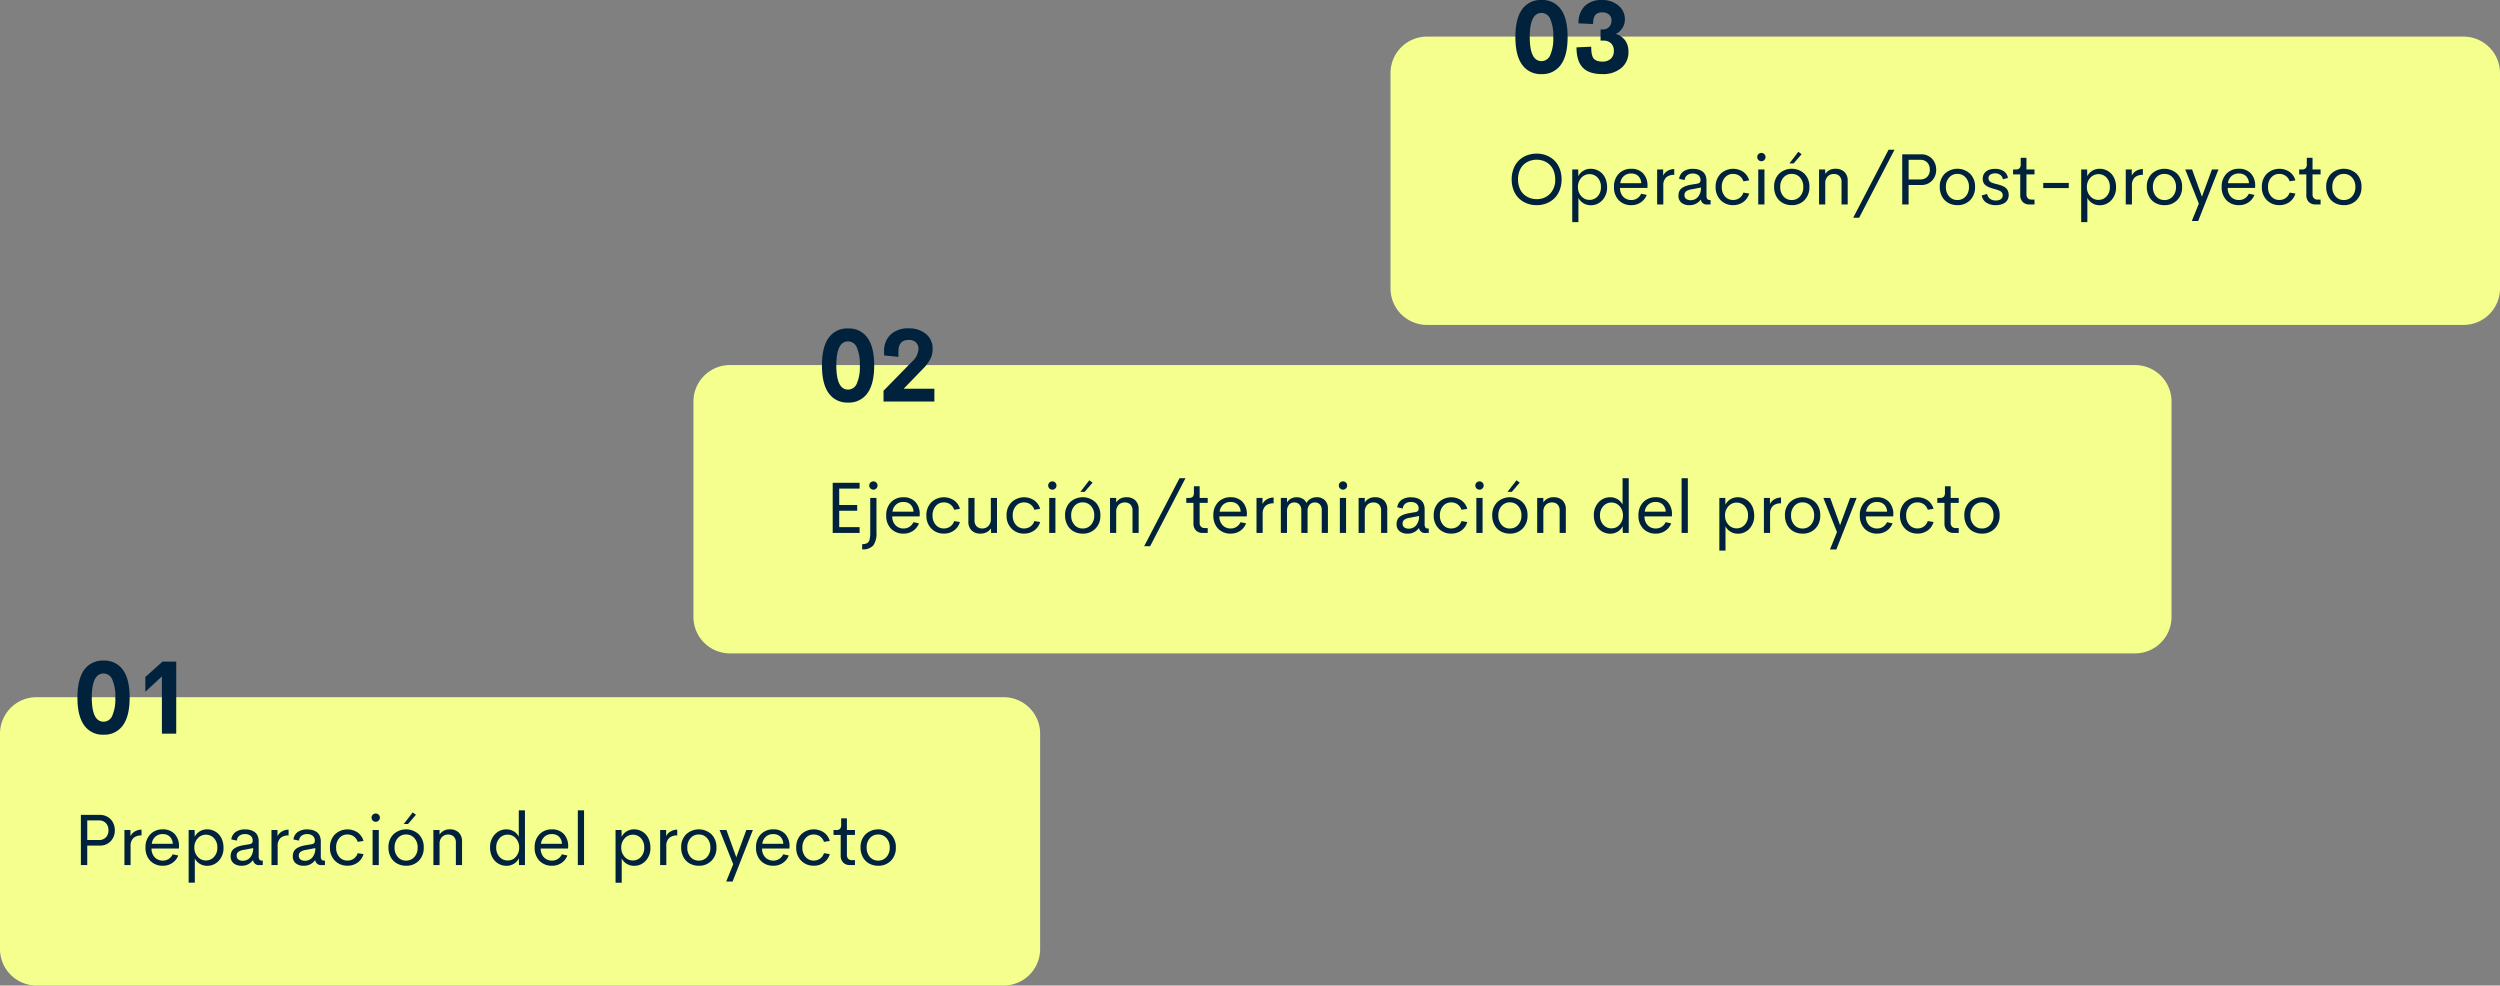 <svg xmlns="http://www.w3.org/2000/svg" width="685" height="270.029" viewBox="0 0 685 270.029">
  <rect x="0" y="0" width="685" height="270.029" fill="#808080" stroke="none"/>
  <g id="Grupo_18130" data-name="Grupo 18130" transform="translate(1636 2596.029)">
    <path id="Trazado_29168" data-name="Trazado 29168" d="M10,0H275a10,10,0,0,1,10,10V69a10,10,0,0,1-10,10H10A10,10,0,0,1,0,69V10A10,10,0,0,1,10,0Z" transform="translate(-1636 -2405)" fill="#f4ff8d"/>
    <path id="Trazado_29169" data-name="Trazado 29169" d="M10,0H395a10,10,0,0,1,10,10V69a10,10,0,0,1-10,10H10A10,10,0,0,1,0,69V10A10,10,0,0,1,10,0Z" transform="translate(-1446 -2496)" fill="#f4ff8d"/>
    <path id="Trazado_29170" data-name="Trazado 29170" d="M10,0H294a10,10,0,0,1,10,10V69a10,10,0,0,1-10,10H10A10,10,0,0,1,0,69V10A10,10,0,0,1,10,0Z" transform="translate(-1255 -2586)" fill="#f4ff8d"/>
    <path id="Trazado_29171" data-name="Trazado 29171" d="M8.381,27.273a6.162,6.162,0,0,1-5.312-2.557q-1.853-2.557-1.853-7.6t1.846-7.6A6.169,6.169,0,0,1,8.381,6.971a6.155,6.155,0,0,1,5.3,2.543q1.846,2.543,1.846,7.6t-1.853,7.6A6.148,6.148,0,0,1,8.381,27.273Zm0-3.555a2.6,2.6,0,0,0,2.372-1.62,11.28,11.28,0,0,0,.841-4.983,11.2,11.2,0,0,0-.848-4.983,2.6,2.6,0,0,0-2.365-1.62q-3.227,0-3.227,6.6T8.381,23.719ZM24.541,7.244h3.746V27H24.363V11.291l-4.539,4.225V11.469Z" transform="translate(-1616 -2422)" fill="#00223d"/>
    <path id="Trazado_29172" data-name="Trazado 29172" d="M8.381,27.273a6.162,6.162,0,0,1-5.312-2.557q-1.853-2.557-1.853-7.6t1.846-7.6A6.169,6.169,0,0,1,8.381,6.971a6.155,6.155,0,0,1,5.3,2.543q1.846,2.543,1.846,7.6t-1.853,7.6A6.148,6.148,0,0,1,8.381,27.273Zm0-3.555a2.6,2.6,0,0,0,2.372-1.62,11.28,11.28,0,0,0,.841-4.983,11.2,11.2,0,0,0-.848-4.983,2.6,2.6,0,0,0-2.365-1.62q-3.227,0-3.227,6.6T8.381,23.719ZM23.6,23.486H32.02V27H18.088V24.033l7.861-8.025a4.947,4.947,0,0,0,1.709-3.4,2.408,2.408,0,0,0-.7-1.832,2.772,2.772,0,0,0-1.989-.67q-2.8,0-2.8,3.186V14.75l-3.924-.4v-.984a6.161,6.161,0,0,1,1.8-4.751,6.912,6.912,0,0,1,4.895-1.675A7.24,7.24,0,0,1,29.7,8.461a5.115,5.115,0,0,1,1.839,4.17,5.913,5.913,0,0,1-.622,2.707,11.315,11.315,0,0,1-1.976,2.639Z" transform="translate(-1412 -2513)" fill="#00223d"/>
    <path id="Trazado_29173" data-name="Trazado 29173" d="M8.381,27.273a6.162,6.162,0,0,1-5.312-2.557q-1.853-2.557-1.853-7.6t1.846-7.6A6.169,6.169,0,0,1,8.381,6.971a6.155,6.155,0,0,1,5.3,2.543q1.846,2.543,1.846,7.6t-1.853,7.6A6.148,6.148,0,0,1,8.381,27.273Zm0-3.555a2.6,2.6,0,0,0,2.372-1.62,11.28,11.28,0,0,0,.841-4.983,11.2,11.2,0,0,0-.848-4.983,2.6,2.6,0,0,0-2.365-1.62q-3.227,0-3.227,6.6T8.381,23.719Zm16.666,3.555q-3.691,0-5.387-1.8t-1.7-5.523L22,19.768a14.282,14.282,0,0,0,.062,1.449,5.009,5.009,0,0,0,.246,1.121,2.006,2.006,0,0,0,.52.841,2.361,2.361,0,0,0,.889.485,4.391,4.391,0,0,0,1.333.178,3.2,3.2,0,0,0,2.331-.793,2.772,2.772,0,0,0,.813-2.078,2.794,2.794,0,0,0-.779-2.14A2.933,2.933,0,0,0,25.32,18.1h-.766V15.037h.711a2.138,2.138,0,0,0,1.634-.7,2.486,2.486,0,0,0,.649-1.764,1.987,1.987,0,0,0-.711-1.641,2.89,2.89,0,0,0-1.873-.574,2.807,2.807,0,0,0-1.066.185,1.989,1.989,0,0,0-.718.472,2.086,2.086,0,0,0-.424.725,3.808,3.808,0,0,0-.205.861,8.6,8.6,0,0,0-.048.957l-3.979-.191a6.324,6.324,0,0,1,1.7-4.751,6.464,6.464,0,0,1,4.7-1.647,6.723,6.723,0,0,1,4.512,1.511,4.731,4.731,0,0,1,1.777,3.753,4.271,4.271,0,0,1-.759,2.543,4.344,4.344,0,0,1-1.729,1.5,4.869,4.869,0,0,1,1.258.561,5.156,5.156,0,0,1,1.1.943,4.21,4.21,0,0,1,.813,1.436,5.776,5.776,0,0,1,.3,1.914A5.583,5.583,0,0,1,30.242,25.6,7.712,7.712,0,0,1,25.047,27.273Z" transform="translate(-1222 -2603)" fill="#00223d"/>
    <path id="Trazado_29174" data-name="Trazado 29174" d="M7.363,5.25a4.071,4.071,0,0,1,2.153.571A3.859,3.859,0,0,1,10.962,7.35a4.485,4.485,0,0,1,.5,2.119,4.172,4.172,0,0,1-1.138,2.993,3.9,3.9,0,0,1-2.964,1.2H3.906V19H2.158V5.25Zm-.254,6.885A2.5,2.5,0,0,0,9.023,11.4a2.728,2.728,0,0,0,.693-1.948,2.736,2.736,0,0,0-.693-1.938,2.483,2.483,0,0,0-1.914-.747h-3.2v5.371Zm8.633-1.045A2.9,2.9,0,0,1,16.934,9.8a3.588,3.588,0,0,1,1.846-.508v1.592a3.163,3.163,0,0,0-2.231.713,2.978,2.978,0,0,0-.767,2.275V19H14.092V9.4h1.65Zm13.3,2.92-.02.459h-7.5a3.392,3.392,0,0,0,.918,2.456,3.014,3.014,0,0,0,2.188.854,2.878,2.878,0,0,0,1.592-.459,2.978,2.978,0,0,0,1.094-1.27l1.523.322A4.33,4.33,0,0,1,27.2,18.434a4.476,4.476,0,0,1-2.549.752,4.638,4.638,0,0,1-3.457-1.338A4.977,4.977,0,0,1,19.873,14.2,4.953,4.953,0,0,1,21.2,10.553a4.58,4.58,0,0,1,3.4-1.338,4.334,4.334,0,0,1,3.228,1.23A4.862,4.862,0,0,1,29.043,14.01Zm-4.443-3.5a2.994,2.994,0,0,0-2,.679,3.11,3.11,0,0,0-1.011,1.978h5.752a2.852,2.852,0,0,0-.84-1.978A2.712,2.712,0,0,0,24.6,10.514Zm12.158-1.3a4.366,4.366,0,0,1,1.738.352,4.276,4.276,0,0,1,1.426.986,4.61,4.61,0,0,1,.962,1.582,5.834,5.834,0,0,1,.356,2.07,5.076,5.076,0,0,1-1.294,3.623,4.2,4.2,0,0,1-3.188,1.377,3.8,3.8,0,0,1-2.007-.547,3.584,3.584,0,0,1-1.372-1.475v6.65H31.689V9.4H33.32l.039,1.865a3.514,3.514,0,0,1,1.367-1.5A3.835,3.835,0,0,1,36.758,9.215Zm-.332,8.525a2.915,2.915,0,0,0,2.222-.972,3.614,3.614,0,0,0,.9-2.563,3.6,3.6,0,0,0-.9-2.559,3.029,3.029,0,0,0-4.478.044,3.6,3.6,0,0,0-.918,2.515,3.614,3.614,0,0,0,.918,2.524A2.929,2.929,0,0,0,36.426,17.74Zm9.7,1.445a3.267,3.267,0,0,1-2.1-.659,2.367,2.367,0,0,1-.825-1.968,2.8,2.8,0,0,1,.264-1.255,2.212,2.212,0,0,1,.781-.874,4.686,4.686,0,0,1,1.128-.542,10.427,10.427,0,0,1,1.46-.347l1.553-.254q.85-.156.85-.889a1.678,1.678,0,0,0-.6-1.431,2.447,2.447,0,0,0-1.519-.454,2.493,2.493,0,0,0-1.5.439,1.839,1.839,0,0,0-.713,1.348l-1.523-.322a2.932,2.932,0,0,1,1.2-2.056,4.488,4.488,0,0,1,2.617-.688,5.308,5.308,0,0,1,1.392.171,3.782,3.782,0,0,1,1.162.537,2.409,2.409,0,0,1,.83,1.035,3.852,3.852,0,0,1,.3,1.577V16.52a1.622,1.622,0,0,0,.22,1,.949.949,0,0,0,.757.259H52V19h-.84a1.6,1.6,0,0,1-1.816-1.3h-.078A3.668,3.668,0,0,1,46.123,19.186Zm.391-1.367a2.561,2.561,0,0,0,2.061-.928,3.819,3.819,0,0,0,.781-2.539l-2.539.488a3.418,3.418,0,0,0-1.489.532,1.238,1.238,0,0,0-.483,1.05,1.224,1.224,0,0,0,.464,1.055A1.983,1.983,0,0,0,46.514,17.818Zm9.521-6.729A2.9,2.9,0,0,1,57.227,9.8a3.588,3.588,0,0,1,1.846-.508v1.592a3.163,3.163,0,0,0-2.231.713,2.978,2.978,0,0,0-.767,2.275V19H54.385V9.4h1.65Zm7.119,8.1a3.267,3.267,0,0,1-2.1-.659,2.367,2.367,0,0,1-.825-1.968,2.8,2.8,0,0,1,.264-1.255,2.212,2.212,0,0,1,.781-.874,4.686,4.686,0,0,1,1.128-.542,10.427,10.427,0,0,1,1.46-.347l1.553-.254q.85-.156.85-.889a1.678,1.678,0,0,0-.6-1.431,2.447,2.447,0,0,0-1.519-.454,2.493,2.493,0,0,0-1.5.439,1.839,1.839,0,0,0-.713,1.348L60.4,11.979a2.932,2.932,0,0,1,1.2-2.056,4.488,4.488,0,0,1,2.617-.688,5.308,5.308,0,0,1,1.392.171,3.782,3.782,0,0,1,1.162.537,2.409,2.409,0,0,1,.83,1.035,3.852,3.852,0,0,1,.3,1.577V16.52a1.622,1.622,0,0,0,.22,1,.949.949,0,0,0,.757.259h.156V19h-.84a1.6,1.6,0,0,1-1.816-1.3H66.3A3.668,3.668,0,0,1,63.154,19.186Zm.391-1.367a2.561,2.561,0,0,0,2.061-.928,3.819,3.819,0,0,0,.781-2.539l-2.539.488a3.418,3.418,0,0,0-1.489.532,1.238,1.238,0,0,0-.483,1.05,1.224,1.224,0,0,0,.464,1.055A1.983,1.983,0,0,0,63.545,17.818Zm11.66,1.357A4.624,4.624,0,0,1,71.768,17.8a4.912,4.912,0,0,1-1.357-3.6,4.922,4.922,0,0,1,1.353-3.6,5,5,0,0,1,6.221-.537A4.238,4.238,0,0,1,79.6,12.389l-1.582.254a2.922,2.922,0,0,0-1.084-1.494,2.952,2.952,0,0,0-1.738-.527,2.838,2.838,0,0,0-2.222.986A3.757,3.757,0,0,0,72.1,14.2a3.739,3.739,0,0,0,.874,2.583,2.844,2.844,0,0,0,2.222.981,2.952,2.952,0,0,0,1.738-.527,2.922,2.922,0,0,0,1.084-1.494L79.6,16a4.243,4.243,0,0,1-1.626,2.329A4.65,4.65,0,0,1,75.205,19.176ZM82.949,7.145A1.15,1.15,0,0,1,81.807,6a1.083,1.083,0,0,1,.337-.8,1.107,1.107,0,0,1,.806-.332,1.1,1.1,0,0,1,.8.332,1.083,1.083,0,0,1,.337.8,1.1,1.1,0,0,1-.337.806A1.088,1.088,0,0,1,82.949,7.145ZM82.09,19V9.4h1.7V19ZM90.625,7.75l2.451-3.184.9.654L91.787,7.75Zm.645,11.436a5.06,5.06,0,0,1-2.461-.6,4.338,4.338,0,0,1-1.733-1.743,5.354,5.354,0,0,1-.64-2.651A4.89,4.89,0,0,1,87.8,10.577a5.111,5.111,0,0,1,6.948,0A4.9,4.9,0,0,1,96.1,14.2a4.9,4.9,0,0,1-1.362,3.628A4.7,4.7,0,0,1,91.27,19.186Zm-.01-1.406a2.948,2.948,0,0,0,2.271-.986,3.7,3.7,0,0,0,.9-2.6,3.682,3.682,0,0,0-.9-2.588,2.948,2.948,0,0,0-2.271-.986,2.908,2.908,0,0,0-2.251.986,3.706,3.706,0,0,0-.894,2.588,3.72,3.72,0,0,0,.894,2.6A2.908,2.908,0,0,0,91.26,17.779Zm12.021-8.564a3.339,3.339,0,0,1,2.417.869,3.242,3.242,0,0,1,.9,2.451V19h-1.689V12.916a2.27,2.27,0,0,0-.586-1.719,2.1,2.1,0,0,0-1.5-.557,2.322,2.322,0,0,0-1.709.659,2.675,2.675,0,0,0-.674,1.958V19H98.75V9.4h1.689v1.23A3.206,3.206,0,0,1,103.281,9.215ZM122.148,4h1.689V19h-1.631l-.039-1.865a3.532,3.532,0,0,1-1.367,1.514,3.81,3.81,0,0,1-2.031.557,4.363,4.363,0,0,1-3.169-1.353,4.623,4.623,0,0,1-.967-1.587,5.8,5.8,0,0,1-.356-2.061,5.048,5.048,0,0,1,1.3-3.6,4.209,4.209,0,0,1,3.188-1.387,3.826,3.826,0,0,1,2.007.542,3.552,3.552,0,0,1,1.372,1.47Zm-3.027,13.74a2.875,2.875,0,0,0,2.231-1.011,3.648,3.648,0,0,0,.9-2.524,3.641,3.641,0,0,0-.908-2.52,2.873,2.873,0,0,0-2.227-1.016,2.938,2.938,0,0,0-2.246.981,3.611,3.611,0,0,0-.908,2.554,3.611,3.611,0,0,0,.908,2.554A2.938,2.938,0,0,0,119.121,17.74Zm16.553-3.73-.02.459h-7.5a3.392,3.392,0,0,0,.918,2.456,3.014,3.014,0,0,0,2.188.854,2.878,2.878,0,0,0,1.592-.459,2.978,2.978,0,0,0,1.094-1.27l1.523.322a4.33,4.33,0,0,1-1.641,2.061,4.476,4.476,0,0,1-2.549.752,4.638,4.638,0,0,1-3.457-1.338A4.977,4.977,0,0,1,126.5,14.2a4.953,4.953,0,0,1,1.323-3.643,4.58,4.58,0,0,1,3.4-1.338,4.334,4.334,0,0,1,3.228,1.23A4.862,4.862,0,0,1,135.674,14.01Zm-4.443-3.5a2.994,2.994,0,0,0-2,.679,3.11,3.11,0,0,0-1.011,1.978h5.752a2.852,2.852,0,0,0-.84-1.978A2.712,2.712,0,0,0,131.23,10.514ZM138.32,19V4h1.709V19Zm15.41-9.785a4.366,4.366,0,0,1,1.738.352,4.276,4.276,0,0,1,1.426.986,4.61,4.61,0,0,1,.962,1.582,5.834,5.834,0,0,1,.356,2.07,5.076,5.076,0,0,1-1.294,3.623,4.2,4.2,0,0,1-3.188,1.377,3.8,3.8,0,0,1-2.007-.547,3.584,3.584,0,0,1-1.372-1.475v6.65h-1.689V9.4h1.631l.039,1.865a3.514,3.514,0,0,1,1.367-1.5A3.835,3.835,0,0,1,153.73,9.215ZM153.4,17.74a2.915,2.915,0,0,0,2.222-.972,3.614,3.614,0,0,0,.9-2.563,3.6,3.6,0,0,0-.9-2.559,3.029,3.029,0,0,0-4.478.044,3.6,3.6,0,0,0-.918,2.515,3.614,3.614,0,0,0,.918,2.524A2.929,2.929,0,0,0,153.4,17.74Zm9.131-6.65A2.9,2.9,0,0,1,163.721,9.8a3.588,3.588,0,0,1,1.846-.508v1.592a3.163,3.163,0,0,0-2.231.713,2.978,2.978,0,0,0-.767,2.275V19h-1.689V9.4h1.65Zm8.945,8.1a5.06,5.06,0,0,1-2.461-.6,4.338,4.338,0,0,1-1.733-1.743,5.354,5.354,0,0,1-.64-2.651A4.89,4.89,0,0,1,168,10.577a5.111,5.111,0,0,1,6.948,0,4.9,4.9,0,0,1,1.357,3.618,4.9,4.9,0,0,1-1.362,3.628A4.7,4.7,0,0,1,171.475,19.186Zm-.01-1.406a2.948,2.948,0,0,0,2.271-.986,3.7,3.7,0,0,0,.9-2.6,3.682,3.682,0,0,0-.9-2.588,2.948,2.948,0,0,0-2.271-.986,2.908,2.908,0,0,0-2.251.986,3.706,3.706,0,0,0-.894,2.588,3.72,3.72,0,0,0,.894,2.6A2.908,2.908,0,0,0,171.465,17.779ZM184.492,9.4h1.787l-5.557,14.121h-1.748l1.924-4.756L177.168,9.4h1.875l2.705,7.471Zm11.836,4.609-.02.459h-7.5a3.392,3.392,0,0,0,.918,2.456,3.014,3.014,0,0,0,2.188.854,2.878,2.878,0,0,0,1.592-.459,2.978,2.978,0,0,0,1.094-1.27l1.523.322a4.33,4.33,0,0,1-1.641,2.061,4.476,4.476,0,0,1-2.549.752,4.638,4.638,0,0,1-3.457-1.338,4.977,4.977,0,0,1-1.318-3.652,4.953,4.953,0,0,1,1.323-3.643,4.58,4.58,0,0,1,3.4-1.338,4.334,4.334,0,0,1,3.228,1.23A4.862,4.862,0,0,1,196.328,14.01Zm-4.443-3.5a2.994,2.994,0,0,0-2,.679,3.11,3.11,0,0,0-1.011,1.978h5.752a2.852,2.852,0,0,0-.84-1.978A2.712,2.712,0,0,0,191.885,10.514Zm11.074,8.662a4.624,4.624,0,0,1-3.437-1.377,4.912,4.912,0,0,1-1.357-3.6,4.922,4.922,0,0,1,1.353-3.6,5,5,0,0,1,6.221-.537,4.238,4.238,0,0,1,1.616,2.334l-1.582.254a2.922,2.922,0,0,0-1.084-1.494,2.952,2.952,0,0,0-1.738-.527,2.838,2.838,0,0,0-2.222.986,3.757,3.757,0,0,0-.874,2.588,3.739,3.739,0,0,0,.874,2.583,2.844,2.844,0,0,0,2.222.981,2.952,2.952,0,0,0,1.738-.527,2.922,2.922,0,0,0,1.084-1.494l1.582.264a4.243,4.243,0,0,1-1.626,2.329A4.65,4.65,0,0,1,202.959,19.176ZM212.91,19a2.523,2.523,0,0,1-1.875-.688,2.6,2.6,0,0,1-.684-1.919V10.748h-1.963V9.4h.723a1.387,1.387,0,0,0,1.06-.337,1.658,1.658,0,0,0,.308-1.128V6.2h1.572V9.4h2.207v1.348h-2.207v5.469a1.455,1.455,0,0,0,.366,1.06,1.282,1.282,0,0,0,.962.376h.879V19Zm7.715.186a5.06,5.06,0,0,1-2.461-.6,4.338,4.338,0,0,1-1.733-1.743,5.354,5.354,0,0,1-.64-2.651,4.89,4.89,0,0,1,1.362-3.618,5.111,5.111,0,0,1,6.948,0,4.9,4.9,0,0,1,1.357,3.618,4.9,4.9,0,0,1-1.362,3.628A4.7,4.7,0,0,1,220.625,19.186Zm-.01-1.406a2.948,2.948,0,0,0,2.271-.986,3.7,3.7,0,0,0,.9-2.6,3.682,3.682,0,0,0-.9-2.588,2.948,2.948,0,0,0-2.271-.986,2.908,2.908,0,0,0-2.251.986,3.706,3.706,0,0,0-.894,2.588,3.72,3.72,0,0,0,.894,2.6A2.908,2.908,0,0,0,220.615,17.779Z" transform="translate(-1616 -2378)" fill="#00223d"/>
    <path id="Trazado_29175" data-name="Trazado 29175" d="M9.531,6.842H3.945v4.5H8.867v1.572H3.945v4.492H9.531V19H2.158V5.25H9.531Zm3.779.3A1.15,1.15,0,0,1,12.168,6a1.083,1.083,0,0,1,.337-.8,1.107,1.107,0,0,1,.806-.332,1.1,1.1,0,0,1,.8.332,1.083,1.083,0,0,1,.337.8,1.1,1.1,0,0,1-.337.806A1.088,1.088,0,0,1,13.311,7.145ZM10.234,23.492V22.057a2.747,2.747,0,0,0,1.377-.273,1.5,1.5,0,0,0,.645-.937,7.9,7.9,0,0,0,.186-1.982V9.4H14.15v9.463a5.583,5.583,0,0,1-.889,3.584A3.792,3.792,0,0,1,10.234,23.492ZM26,14.01l-.02.459h-7.5a3.392,3.392,0,0,0,.918,2.456,3.014,3.014,0,0,0,2.188.854,2.878,2.878,0,0,0,1.592-.459,2.978,2.978,0,0,0,1.094-1.27l1.523.322a4.33,4.33,0,0,1-1.641,2.061,4.476,4.476,0,0,1-2.549.752,4.638,4.638,0,0,1-3.457-1.338A4.977,4.977,0,0,1,16.826,14.2a4.953,4.953,0,0,1,1.323-3.643,4.58,4.58,0,0,1,3.4-1.338,4.334,4.334,0,0,1,3.228,1.23A4.862,4.862,0,0,1,26,14.01Zm-4.443-3.5a2.994,2.994,0,0,0-2,.679,3.11,3.11,0,0,0-1.011,1.978H24.3a2.852,2.852,0,0,0-.84-1.978A2.712,2.712,0,0,0,21.553,10.514Zm11.074,8.662A4.624,4.624,0,0,1,29.189,17.8a4.912,4.912,0,0,1-1.357-3.6,4.922,4.922,0,0,1,1.353-3.6,5,5,0,0,1,6.221-.537,4.238,4.238,0,0,1,1.616,2.334l-1.582.254a2.922,2.922,0,0,0-1.084-1.494,2.952,2.952,0,0,0-1.738-.527,2.838,2.838,0,0,0-2.222.986,3.757,3.757,0,0,0-.874,2.588,3.739,3.739,0,0,0,.874,2.583,2.844,2.844,0,0,0,2.222.981,2.952,2.952,0,0,0,1.738-.527,2.922,2.922,0,0,0,1.084-1.494L37.021,16A4.243,4.243,0,0,1,35.4,18.331,4.65,4.65,0,0,1,32.627,19.176ZM45.488,9.4h1.689V19H45.557l-.039-1.27a3,3,0,0,1-1.191,1.079,3.665,3.665,0,0,1-1.68.376,3.339,3.339,0,0,1-2.417-.869,3.242,3.242,0,0,1-.9-2.451V9.4h1.689v6.084a2.278,2.278,0,0,0,.591,1.719,2.091,2.091,0,0,0,1.509.566,2.3,2.3,0,0,0,1.7-.664,2.7,2.7,0,0,0,.669-1.963ZM54.6,19.176A4.624,4.624,0,0,1,51.162,17.8,4.912,4.912,0,0,1,49.8,14.2a4.922,4.922,0,0,1,1.353-3.6,5,5,0,0,1,6.221-.537,4.238,4.238,0,0,1,1.616,2.334l-1.582.254a2.922,2.922,0,0,0-1.084-1.494,2.952,2.952,0,0,0-1.738-.527,2.838,2.838,0,0,0-2.222.986,3.757,3.757,0,0,0-.874,2.588,3.739,3.739,0,0,0,.874,2.583,2.844,2.844,0,0,0,2.222.981,2.952,2.952,0,0,0,1.738-.527,2.922,2.922,0,0,0,1.084-1.494L58.994,16a4.243,4.243,0,0,1-1.626,2.329A4.65,4.65,0,0,1,54.6,19.176ZM62.344,7.145A1.15,1.15,0,0,1,61.2,6a1.083,1.083,0,0,1,.337-.8,1.107,1.107,0,0,1,.806-.332,1.1,1.1,0,0,1,.8.332,1.083,1.083,0,0,1,.337.8,1.1,1.1,0,0,1-.337.806A1.088,1.088,0,0,1,62.344,7.145ZM61.484,19V9.4h1.7V19ZM70.02,7.75l2.451-3.184.9.654L71.182,7.75Zm.645,11.436a5.06,5.06,0,0,1-2.461-.6,4.338,4.338,0,0,1-1.733-1.743,5.354,5.354,0,0,1-.64-2.651,4.89,4.89,0,0,1,1.362-3.618,5.111,5.111,0,0,1,6.948,0A4.9,4.9,0,0,1,75.5,14.2a4.9,4.9,0,0,1-1.362,3.628A4.7,4.7,0,0,1,70.664,19.186Zm-.01-1.406a2.948,2.948,0,0,0,2.271-.986,3.7,3.7,0,0,0,.9-2.6,3.682,3.682,0,0,0-.9-2.588,2.948,2.948,0,0,0-2.271-.986,2.908,2.908,0,0,0-2.251.986A3.706,3.706,0,0,0,67.51,14.2a3.72,3.72,0,0,0,.894,2.6A2.908,2.908,0,0,0,70.654,17.779ZM82.676,9.215a3.339,3.339,0,0,1,2.417.869,3.242,3.242,0,0,1,.9,2.451V19H84.307V12.916a2.27,2.27,0,0,0-.586-1.719,2.1,2.1,0,0,0-1.5-.557,2.322,2.322,0,0,0-1.709.659,2.675,2.675,0,0,0-.674,1.958V19H78.145V9.4h1.689v1.23A3.206,3.206,0,0,1,82.676,9.215ZM87.5,22.633,97.188,4h1.631L89.131,22.633ZM103.564,19a2.523,2.523,0,0,1-1.875-.688,2.6,2.6,0,0,1-.684-1.919V10.748H99.043V9.4h.723a1.387,1.387,0,0,0,1.06-.337,1.658,1.658,0,0,0,.308-1.128V6.2h1.572V9.4h2.207v1.348h-2.207v5.469a1.455,1.455,0,0,0,.366,1.06,1.282,1.282,0,0,0,.962.376h.879V19Zm12.07-4.99-.02.459h-7.5a3.392,3.392,0,0,0,.918,2.456,3.014,3.014,0,0,0,2.188.854,2.878,2.878,0,0,0,1.592-.459,2.978,2.978,0,0,0,1.094-1.27l1.523.322a4.33,4.33,0,0,1-1.641,2.061,4.476,4.476,0,0,1-2.549.752,4.638,4.638,0,0,1-3.457-1.338,4.977,4.977,0,0,1-1.318-3.652,4.953,4.953,0,0,1,1.323-3.643,4.58,4.58,0,0,1,3.4-1.338,4.334,4.334,0,0,1,3.228,1.23A4.862,4.862,0,0,1,115.635,14.01Zm-4.443-3.5a2.994,2.994,0,0,0-2,.679,3.11,3.11,0,0,0-1.011,1.978h5.752a2.852,2.852,0,0,0-.84-1.978A2.712,2.712,0,0,0,111.191,10.514Zm8.74.576A2.9,2.9,0,0,1,121.123,9.8a3.588,3.588,0,0,1,1.846-.508v1.592a3.163,3.163,0,0,0-2.231.713,2.978,2.978,0,0,0-.767,2.275V19h-1.689V9.4h1.65Zm14.834-1.875A3.094,3.094,0,0,1,137,10.03a3.025,3.025,0,0,1,.85,2.29V19h-1.689V12.76a2.169,2.169,0,0,0-.527-1.582,1.8,1.8,0,0,0-1.338-.537,1.9,1.9,0,0,0-1.465.605,2.6,2.6,0,0,0-.557,1.816V19h-1.719V12.828a2.269,2.269,0,0,0-.532-1.636,1.81,1.81,0,0,0-1.362-.552,1.878,1.878,0,0,0-1.46.62,2.694,2.694,0,0,0-.562,1.86V19h-1.689V9.4h1.689v1.24a2.916,2.916,0,0,1,1.1-1.055,3.133,3.133,0,0,1,1.528-.371,3.261,3.261,0,0,1,1.641.405,2.523,2.523,0,0,1,1.064,1.167,2.987,2.987,0,0,1,1.152-1.167A3.3,3.3,0,0,1,134.766,9.215Zm7.217-2.07A1.15,1.15,0,0,1,140.84,6a1.083,1.083,0,0,1,.337-.8,1.107,1.107,0,0,1,.806-.332,1.1,1.1,0,0,1,.8.332,1.083,1.083,0,0,1,.337.8,1.1,1.1,0,0,1-.337.806A1.088,1.088,0,0,1,141.982,7.145ZM141.123,19V9.4h1.7V19Zm9.668-9.785a3.339,3.339,0,0,1,2.417.869,3.242,3.242,0,0,1,.9,2.451V19h-1.689V12.916a2.27,2.27,0,0,0-.586-1.719,2.1,2.1,0,0,0-1.5-.557,2.322,2.322,0,0,0-1.709.659,2.675,2.675,0,0,0-.674,1.958V19H146.26V9.4h1.689v1.23A3.206,3.206,0,0,1,150.791,9.215Zm8.8,9.971a3.267,3.267,0,0,1-2.1-.659,2.367,2.367,0,0,1-.825-1.968,2.8,2.8,0,0,1,.264-1.255,2.212,2.212,0,0,1,.781-.874,4.686,4.686,0,0,1,1.128-.542,10.427,10.427,0,0,1,1.46-.347l1.553-.254q.85-.156.85-.889a1.678,1.678,0,0,0-.6-1.431,2.447,2.447,0,0,0-1.519-.454,2.493,2.493,0,0,0-1.5.439,1.839,1.839,0,0,0-.713,1.348l-1.523-.322a2.932,2.932,0,0,1,1.2-2.056,4.488,4.488,0,0,1,2.617-.688,5.308,5.308,0,0,1,1.392.171,3.782,3.782,0,0,1,1.162.537,2.409,2.409,0,0,1,.83,1.035,3.852,3.852,0,0,1,.3,1.577V16.52a1.622,1.622,0,0,0,.22,1,.949.949,0,0,0,.757.259h.156V19h-.84a1.6,1.6,0,0,1-1.816-1.3h-.078A3.668,3.668,0,0,1,159.59,19.186Zm.391-1.367a2.561,2.561,0,0,0,2.061-.928,3.819,3.819,0,0,0,.781-2.539l-2.539.488a3.418,3.418,0,0,0-1.489.532,1.238,1.238,0,0,0-.483,1.05,1.224,1.224,0,0,0,.464,1.055A1.983,1.983,0,0,0,159.98,17.818Zm11.66,1.357A4.624,4.624,0,0,1,168.2,17.8a4.912,4.912,0,0,1-1.357-3.6,4.922,4.922,0,0,1,1.353-3.6,5,5,0,0,1,6.221-.537,4.238,4.238,0,0,1,1.616,2.334l-1.582.254a2.922,2.922,0,0,0-1.084-1.494,2.952,2.952,0,0,0-1.738-.527,2.838,2.838,0,0,0-2.222.986,3.757,3.757,0,0,0-.874,2.588,3.739,3.739,0,0,0,.874,2.583,2.844,2.844,0,0,0,2.222.981,2.952,2.952,0,0,0,1.738-.527,2.922,2.922,0,0,0,1.084-1.494l1.582.264a4.243,4.243,0,0,1-1.626,2.329A4.65,4.65,0,0,1,171.641,19.176Zm7.744-12.031A1.15,1.15,0,0,1,178.242,6a1.083,1.083,0,0,1,.337-.8,1.107,1.107,0,0,1,.806-.332,1.1,1.1,0,0,1,.8.332,1.083,1.083,0,0,1,.337.8,1.1,1.1,0,0,1-.337.806A1.088,1.088,0,0,1,179.385,7.145ZM178.525,19V9.4h1.7V19Zm8.535-11.25,2.451-3.184.9.654L188.223,7.75Zm.645,11.436a5.06,5.06,0,0,1-2.461-.6,4.338,4.338,0,0,1-1.733-1.743,5.354,5.354,0,0,1-.64-2.651,4.89,4.89,0,0,1,1.362-3.618,5.111,5.111,0,0,1,6.948,0,4.9,4.9,0,0,1,1.357,3.618,4.9,4.9,0,0,1-1.362,3.628A4.7,4.7,0,0,1,187.705,19.186Zm-.01-1.406a2.948,2.948,0,0,0,2.271-.986,3.7,3.7,0,0,0,.9-2.6,3.682,3.682,0,0,0-.9-2.588,2.948,2.948,0,0,0-2.271-.986,2.908,2.908,0,0,0-2.251.986,3.706,3.706,0,0,0-.894,2.588,3.72,3.72,0,0,0,.894,2.6A2.908,2.908,0,0,0,187.7,17.779Zm12.021-8.564a3.339,3.339,0,0,1,2.417.869,3.242,3.242,0,0,1,.9,2.451V19h-1.689V12.916a2.27,2.27,0,0,0-.586-1.719,2.1,2.1,0,0,0-1.5-.557,2.322,2.322,0,0,0-1.709.659,2.675,2.675,0,0,0-.674,1.958V19h-1.689V9.4h1.689v1.23A3.206,3.206,0,0,1,199.717,9.215ZM218.584,4h1.689V19h-1.631l-.039-1.865a3.532,3.532,0,0,1-1.367,1.514,3.81,3.81,0,0,1-2.031.557,4.363,4.363,0,0,1-3.169-1.353,4.622,4.622,0,0,1-.967-1.587,5.805,5.805,0,0,1-.356-2.061,5.048,5.048,0,0,1,1.3-3.6,4.209,4.209,0,0,1,3.188-1.387,3.826,3.826,0,0,1,2.007.542,3.552,3.552,0,0,1,1.372,1.47Zm-3.027,13.74a2.875,2.875,0,0,0,2.231-1.011,3.648,3.648,0,0,0,.9-2.524,3.641,3.641,0,0,0-.908-2.52,2.873,2.873,0,0,0-2.227-1.016,2.938,2.938,0,0,0-2.246.981,3.611,3.611,0,0,0-.908,2.554,3.611,3.611,0,0,0,.908,2.554A2.938,2.938,0,0,0,215.557,17.74Zm16.553-3.73-.02.459h-7.5a3.392,3.392,0,0,0,.918,2.456,3.014,3.014,0,0,0,2.188.854,2.878,2.878,0,0,0,1.592-.459,2.978,2.978,0,0,0,1.094-1.27l1.523.322a4.33,4.33,0,0,1-1.641,2.061,4.476,4.476,0,0,1-2.549.752,4.638,4.638,0,0,1-3.457-1.338,4.977,4.977,0,0,1-1.318-3.652,4.953,4.953,0,0,1,1.323-3.643,4.58,4.58,0,0,1,3.4-1.338,4.334,4.334,0,0,1,3.228,1.23A4.862,4.862,0,0,1,232.109,14.01Zm-4.443-3.5a2.994,2.994,0,0,0-2,.679,3.11,3.11,0,0,0-1.011,1.978h5.752a2.852,2.852,0,0,0-.84-1.978A2.712,2.712,0,0,0,227.666,10.514ZM234.756,19V4h1.709V19Zm15.41-9.785a4.366,4.366,0,0,1,1.738.352,4.276,4.276,0,0,1,1.426.986,4.61,4.61,0,0,1,.962,1.582,5.834,5.834,0,0,1,.356,2.07,5.076,5.076,0,0,1-1.294,3.623,4.2,4.2,0,0,1-3.188,1.377,3.8,3.8,0,0,1-2.007-.547,3.584,3.584,0,0,1-1.372-1.475v6.65H245.1V9.4h1.631l.039,1.865a3.514,3.514,0,0,1,1.367-1.5A3.835,3.835,0,0,1,250.166,9.215Zm-.332,8.525a2.915,2.915,0,0,0,2.222-.972,3.614,3.614,0,0,0,.9-2.563,3.6,3.6,0,0,0-.9-2.559,3.029,3.029,0,0,0-4.478.044,3.6,3.6,0,0,0-.918,2.515,3.614,3.614,0,0,0,.918,2.524A2.929,2.929,0,0,0,249.834,17.74Zm9.131-6.65A2.9,2.9,0,0,1,260.156,9.8,3.588,3.588,0,0,1,262,9.293v1.592a3.163,3.163,0,0,0-2.231.713A2.978,2.978,0,0,0,259,13.873V19h-1.689V9.4h1.65Zm8.945,8.1a5.06,5.06,0,0,1-2.461-.6,4.338,4.338,0,0,1-1.733-1.743,5.354,5.354,0,0,1-.64-2.651,4.89,4.89,0,0,1,1.362-3.618,5.111,5.111,0,0,1,6.948,0,4.9,4.9,0,0,1,1.357,3.618,4.9,4.9,0,0,1-1.362,3.628A4.7,4.7,0,0,1,267.91,19.186Zm-.01-1.406a2.948,2.948,0,0,0,2.271-.986,3.7,3.7,0,0,0,.9-2.6,3.682,3.682,0,0,0-.9-2.588,2.948,2.948,0,0,0-2.271-.986,2.908,2.908,0,0,0-2.251.986,3.706,3.706,0,0,0-.894,2.588,3.72,3.72,0,0,0,.894,2.6A2.908,2.908,0,0,0,267.9,17.779ZM280.928,9.4h1.787l-5.557,14.121H275.41l1.924-4.756L273.6,9.4h1.875l2.705,7.471Zm11.836,4.609-.02.459h-7.5a3.392,3.392,0,0,0,.918,2.456,3.014,3.014,0,0,0,2.188.854,2.878,2.878,0,0,0,1.592-.459,2.978,2.978,0,0,0,1.094-1.27l1.523.322a4.33,4.33,0,0,1-1.641,2.061,4.476,4.476,0,0,1-2.549.752,4.638,4.638,0,0,1-3.457-1.338,4.977,4.977,0,0,1-1.318-3.652,4.953,4.953,0,0,1,1.323-3.643,4.58,4.58,0,0,1,3.4-1.338,4.334,4.334,0,0,1,3.228,1.23A4.862,4.862,0,0,1,292.764,14.01Zm-4.443-3.5a2.994,2.994,0,0,0-2,.679,3.11,3.11,0,0,0-1.011,1.978h5.752a2.852,2.852,0,0,0-.84-1.978A2.712,2.712,0,0,0,288.32,10.514Zm11.074,8.662a4.624,4.624,0,0,1-3.437-1.377,4.912,4.912,0,0,1-1.357-3.6,4.922,4.922,0,0,1,1.353-3.6,5,5,0,0,1,6.221-.537,4.238,4.238,0,0,1,1.616,2.334l-1.582.254a2.922,2.922,0,0,0-1.084-1.494,2.952,2.952,0,0,0-1.738-.527,2.838,2.838,0,0,0-2.222.986,3.758,3.758,0,0,0-.874,2.588,3.739,3.739,0,0,0,.874,2.583,2.844,2.844,0,0,0,2.222.981,2.952,2.952,0,0,0,1.738-.527,2.922,2.922,0,0,0,1.084-1.494l1.582.264a4.243,4.243,0,0,1-1.626,2.329A4.65,4.65,0,0,1,299.395,19.176ZM309.346,19a2.523,2.523,0,0,1-1.875-.688,2.6,2.6,0,0,1-.684-1.919V10.748h-1.963V9.4h.723a1.387,1.387,0,0,0,1.06-.337,1.658,1.658,0,0,0,.308-1.128V6.2h1.572V9.4h2.207v1.348h-2.207v5.469a1.455,1.455,0,0,0,.366,1.06,1.282,1.282,0,0,0,.962.376h.879V19Zm7.715.186a5.06,5.06,0,0,1-2.461-.6,4.338,4.338,0,0,1-1.733-1.743,5.354,5.354,0,0,1-.64-2.651,4.89,4.89,0,0,1,1.362-3.618,5.111,5.111,0,0,1,6.948,0,4.9,4.9,0,0,1,1.357,3.618,4.9,4.9,0,0,1-1.362,3.628A4.7,4.7,0,0,1,317.061,19.186Zm-.01-1.406a2.948,2.948,0,0,0,2.271-.986,3.7,3.7,0,0,0,.9-2.6,3.682,3.682,0,0,0-.9-2.588,2.948,2.948,0,0,0-2.271-.986,2.908,2.908,0,0,0-2.251.986,3.706,3.706,0,0,0-.894,2.588,3.72,3.72,0,0,0,.894,2.6A2.908,2.908,0,0,0,317.051,17.779Z" transform="translate(-1410 -2469)" fill="#00223d"/>
    <path id="Trazado_29176" data-name="Trazado 29176" d="M8.047,19.186a7.3,7.3,0,0,1-2.705-.493,6.533,6.533,0,0,1-2.173-1.387,6.186,6.186,0,0,1-1.445-2.231A8.07,8.07,0,0,1,1.2,12.115a7.938,7.938,0,0,1,.527-2.944A6.174,6.174,0,0,1,5.342,5.553a7.37,7.37,0,0,1,2.705-.488,7.251,7.251,0,0,1,2.686.493A6.479,6.479,0,0,1,12.9,6.944a6.28,6.28,0,0,1,1.445,2.227,7.938,7.938,0,0,1,.527,2.944,8.015,8.015,0,0,1-.527,2.954A6.264,6.264,0,0,1,12.9,17.306a6.479,6.479,0,0,1-2.168,1.387A7.251,7.251,0,0,1,8.047,19.186Zm0-1.65a4.913,4.913,0,0,0,3.638-1.45,5.385,5.385,0,0,0,1.44-3.97,6.3,6.3,0,0,0-.4-2.285,4.707,4.707,0,0,0-1.084-1.7A4.756,4.756,0,0,0,10.034,7.1a5.4,5.4,0,0,0-1.987-.361,5.468,5.468,0,0,0-2,.361A4.8,4.8,0,0,0,4.424,8.131a4.674,4.674,0,0,0-1.089,1.7,6.3,6.3,0,0,0-.4,2.285,6.412,6.412,0,0,0,.4,2.3,4.66,4.66,0,0,0,1.089,1.709,4.86,4.86,0,0,0,1.621,1.04A5.4,5.4,0,0,0,8.047,17.535Zm14.814-8.32a4.366,4.366,0,0,1,1.738.352,4.276,4.276,0,0,1,1.426.986,4.61,4.61,0,0,1,.962,1.582,5.834,5.834,0,0,1,.356,2.07,5.076,5.076,0,0,1-1.294,3.623,4.2,4.2,0,0,1-3.188,1.377,3.8,3.8,0,0,1-2.007-.547,3.584,3.584,0,0,1-1.372-1.475v6.65H17.793V9.4h1.631l.039,1.865a3.514,3.514,0,0,1,1.367-1.5A3.835,3.835,0,0,1,22.861,9.215Zm-.332,8.525a2.915,2.915,0,0,0,2.222-.972,3.614,3.614,0,0,0,.9-2.563,3.6,3.6,0,0,0-.9-2.559,3.029,3.029,0,0,0-4.478.044,3.6,3.6,0,0,0-.918,2.515,3.614,3.614,0,0,0,.918,2.524A2.929,2.929,0,0,0,22.529,17.74Zm15.879-3.73-.02.459h-7.5a3.392,3.392,0,0,0,.918,2.456,3.014,3.014,0,0,0,2.188.854,2.878,2.878,0,0,0,1.592-.459,2.978,2.978,0,0,0,1.094-1.27l1.523.322a4.33,4.33,0,0,1-1.641,2.061,4.476,4.476,0,0,1-2.549.752,4.638,4.638,0,0,1-3.457-1.338A4.977,4.977,0,0,1,29.238,14.2a4.953,4.953,0,0,1,1.323-3.643,4.58,4.58,0,0,1,3.4-1.338,4.334,4.334,0,0,1,3.228,1.23A4.862,4.862,0,0,1,38.408,14.01Zm-4.443-3.5a2.994,2.994,0,0,0-2,.679,3.11,3.11,0,0,0-1.011,1.978h5.752a2.852,2.852,0,0,0-.84-1.978A2.712,2.712,0,0,0,33.965,10.514Zm8.74.576A2.9,2.9,0,0,1,43.9,9.8a3.588,3.588,0,0,1,1.846-.508v1.592a3.163,3.163,0,0,0-2.231.713,2.978,2.978,0,0,0-.767,2.275V19H41.055V9.4h1.65Zm7.119,8.1a3.267,3.267,0,0,1-2.1-.659,2.367,2.367,0,0,1-.825-1.968,2.8,2.8,0,0,1,.264-1.255,2.212,2.212,0,0,1,.781-.874,4.686,4.686,0,0,1,1.128-.542,10.427,10.427,0,0,1,1.46-.347l1.553-.254q.85-.156.85-.889a1.678,1.678,0,0,0-.6-1.431,2.447,2.447,0,0,0-1.519-.454,2.493,2.493,0,0,0-1.5.439,1.839,1.839,0,0,0-.713,1.348l-1.523-.322a2.932,2.932,0,0,1,1.2-2.056,4.488,4.488,0,0,1,2.617-.688,5.308,5.308,0,0,1,1.392.171,3.782,3.782,0,0,1,1.162.537,2.409,2.409,0,0,1,.83,1.035,3.852,3.852,0,0,1,.3,1.577V16.52a1.622,1.622,0,0,0,.22,1,.949.949,0,0,0,.757.259H55.7V19h-.84a1.6,1.6,0,0,1-1.816-1.3h-.078A3.668,3.668,0,0,1,49.824,19.186Zm.391-1.367a2.561,2.561,0,0,0,2.061-.928,3.819,3.819,0,0,0,.781-2.539l-2.539.488a3.418,3.418,0,0,0-1.489.532,1.238,1.238,0,0,0-.483,1.05,1.224,1.224,0,0,0,.464,1.055A1.983,1.983,0,0,0,50.215,17.818Zm11.66,1.357A4.624,4.624,0,0,1,58.438,17.8a4.912,4.912,0,0,1-1.357-3.6,4.922,4.922,0,0,1,1.353-3.6,5,5,0,0,1,6.221-.537,4.238,4.238,0,0,1,1.616,2.334l-1.582.254A2.922,2.922,0,0,0,63.6,11.148a2.952,2.952,0,0,0-1.738-.527,2.838,2.838,0,0,0-2.222.986A3.757,3.757,0,0,0,58.77,14.2a3.739,3.739,0,0,0,.874,2.583,2.844,2.844,0,0,0,2.222.981,2.952,2.952,0,0,0,1.738-.527,2.922,2.922,0,0,0,1.084-1.494L66.27,16a4.243,4.243,0,0,1-1.626,2.329A4.65,4.65,0,0,1,61.875,19.176ZM69.619,7.145A1.15,1.15,0,0,1,68.477,6a1.083,1.083,0,0,1,.337-.8,1.107,1.107,0,0,1,.806-.332,1.1,1.1,0,0,1,.8.332,1.083,1.083,0,0,1,.337.8,1.1,1.1,0,0,1-.337.806A1.088,1.088,0,0,1,69.619,7.145ZM68.76,19V9.4h1.7V19ZM77.295,7.75l2.451-3.184.9.654L78.457,7.75Zm.645,11.436a5.06,5.06,0,0,1-2.461-.6,4.338,4.338,0,0,1-1.733-1.743,5.354,5.354,0,0,1-.64-2.651,4.89,4.89,0,0,1,1.362-3.618,5.111,5.111,0,0,1,6.948,0A4.9,4.9,0,0,1,82.773,14.2a4.9,4.9,0,0,1-1.362,3.628A4.7,4.7,0,0,1,77.939,19.186Zm-.01-1.406a2.948,2.948,0,0,0,2.271-.986,3.7,3.7,0,0,0,.9-2.6,3.682,3.682,0,0,0-.9-2.588,2.948,2.948,0,0,0-2.271-.986,2.908,2.908,0,0,0-2.251.986,3.706,3.706,0,0,0-.894,2.588,3.72,3.72,0,0,0,.894,2.6A2.908,2.908,0,0,0,77.93,17.779ZM89.951,9.215a3.339,3.339,0,0,1,2.417.869,3.242,3.242,0,0,1,.9,2.451V19H91.582V12.916A2.27,2.27,0,0,0,91,11.2a2.1,2.1,0,0,0-1.5-.557,2.322,2.322,0,0,0-1.709.659,2.675,2.675,0,0,0-.674,1.958V19H85.42V9.4h1.689v1.23A3.206,3.206,0,0,1,89.951,9.215Zm4.824,13.418L104.463,4h1.631L96.406,22.633ZM113.418,5.25a4.071,4.071,0,0,1,2.153.571,3.859,3.859,0,0,1,1.445,1.528,4.485,4.485,0,0,1,.5,2.119,4.172,4.172,0,0,1-1.138,2.993,3.9,3.9,0,0,1-2.964,1.2h-3.457V19h-1.748V5.25Zm-.254,6.885a2.5,2.5,0,0,0,1.914-.737,2.728,2.728,0,0,0,.693-1.948,2.736,2.736,0,0,0-.693-1.938,2.483,2.483,0,0,0-1.914-.747h-3.2v5.371Zm10.166,7.051a5.06,5.06,0,0,1-2.461-.6,4.338,4.338,0,0,1-1.733-1.743,5.354,5.354,0,0,1-.64-2.651,4.89,4.89,0,0,1,1.362-3.618,5.111,5.111,0,0,1,6.948,0,4.9,4.9,0,0,1,1.357,3.618,4.9,4.9,0,0,1-1.362,3.628A4.7,4.7,0,0,1,123.33,19.186Zm-.01-1.406a2.948,2.948,0,0,0,2.271-.986,3.7,3.7,0,0,0,.9-2.6,3.682,3.682,0,0,0-.9-2.588,2.948,2.948,0,0,0-2.271-.986,2.908,2.908,0,0,0-2.251.986,3.706,3.706,0,0,0-.894,2.588,3.72,3.72,0,0,0,.894,2.6A2.908,2.908,0,0,0,123.32,17.779Zm10.527,1.406a4.551,4.551,0,0,1-2.588-.693A2.868,2.868,0,0,1,130,16.52l1.475-.42a2.057,2.057,0,0,0,.786,1.333,2.55,2.55,0,0,0,1.577.474,3.147,3.147,0,0,0,.923-.127,1.479,1.479,0,0,0,.708-.474,1.321,1.321,0,0,0,.205-1.27,1.7,1.7,0,0,0-.156-.317.967.967,0,0,0-.273-.264,3.606,3.606,0,0,0-.332-.205,3.408,3.408,0,0,0-.435-.181q-.288-.1-.464-.156t-.537-.156q-.361-.1-.557-.161a10.414,10.414,0,0,1-1-.352,4.369,4.369,0,0,1-.811-.464,1.866,1.866,0,0,1-.63-.757,2.561,2.561,0,0,1-.21-1.074,2.482,2.482,0,0,1,.469-1.533,2.637,2.637,0,0,1,1.216-.9,4.86,4.86,0,0,1,1.7-.278A4.171,4.171,0,0,1,136,9.859a2.668,2.668,0,0,1,1.167,1.875l-1.387.352a1.839,1.839,0,0,0-.732-1.216,2.332,2.332,0,0,0-1.377-.405,2.377,2.377,0,0,0-1.289.337,1.132,1.132,0,0,0-.537,1.03,1.025,1.025,0,0,0,.142.532,1.69,1.69,0,0,0,.288.376,1.771,1.771,0,0,0,.527.288q.381.151.566.205t.7.181q.1.029.146.039.566.146.923.259a5.672,5.672,0,0,1,.83.352,2.76,2.76,0,0,1,.747.522,2.42,2.42,0,0,1,.469.742,2.62,2.62,0,0,1,.2,1.035,2.8,2.8,0,0,1-.288,1.294,2.253,2.253,0,0,1-.786.884,3.8,3.8,0,0,1-1.118.483A5.327,5.327,0,0,1,133.848,19.186ZM143.105,19a2.523,2.523,0,0,1-1.875-.688,2.6,2.6,0,0,1-.684-1.919V10.748h-1.963V9.4h.723a1.387,1.387,0,0,0,1.06-.337,1.658,1.658,0,0,0,.308-1.128V6.2h1.572V9.4h2.207v1.348h-2.207v5.469a1.455,1.455,0,0,0,.366,1.06,1.282,1.282,0,0,0,.962.376h.879V19Zm3.74-4.5V13.1h7v1.4Zm15.469-5.283a4.366,4.366,0,0,1,1.738.352,4.276,4.276,0,0,1,1.426.986,4.61,4.61,0,0,1,.962,1.582,5.834,5.834,0,0,1,.356,2.07,5.076,5.076,0,0,1-1.294,3.623,4.2,4.2,0,0,1-3.188,1.377,3.8,3.8,0,0,1-2.007-.547,3.584,3.584,0,0,1-1.372-1.475v6.65h-1.689V9.4h1.631l.039,1.865a3.514,3.514,0,0,1,1.367-1.5A3.835,3.835,0,0,1,162.314,9.215Zm-.332,8.525a2.915,2.915,0,0,0,2.222-.972,3.614,3.614,0,0,0,.9-2.563,3.6,3.6,0,0,0-.9-2.559,3.029,3.029,0,0,0-4.478.044,3.6,3.6,0,0,0-.918,2.515,3.614,3.614,0,0,0,.918,2.524A2.929,2.929,0,0,0,161.982,17.74Zm9.131-6.65A2.9,2.9,0,0,1,172.3,9.8a3.588,3.588,0,0,1,1.846-.508v1.592a3.163,3.163,0,0,0-2.231.713,2.978,2.978,0,0,0-.767,2.275V19h-1.689V9.4h1.65Zm8.945,8.1a5.06,5.06,0,0,1-2.461-.6,4.338,4.338,0,0,1-1.733-1.743,5.354,5.354,0,0,1-.64-2.651,4.89,4.89,0,0,1,1.362-3.618,5.111,5.111,0,0,1,6.948,0,4.9,4.9,0,0,1,1.357,3.618,4.9,4.9,0,0,1-1.362,3.628A4.7,4.7,0,0,1,180.059,19.186Zm-.01-1.406a2.948,2.948,0,0,0,2.271-.986,3.7,3.7,0,0,0,.9-2.6,3.682,3.682,0,0,0-.9-2.588,2.948,2.948,0,0,0-2.271-.986,2.908,2.908,0,0,0-2.251.986A3.706,3.706,0,0,0,176.9,14.2a3.72,3.72,0,0,0,.894,2.6A2.908,2.908,0,0,0,180.049,17.779ZM193.076,9.4h1.787l-5.557,14.121h-1.748l1.924-4.756L185.752,9.4h1.875l2.705,7.471Zm11.836,4.609-.02.459h-7.5a3.392,3.392,0,0,0,.918,2.456,3.014,3.014,0,0,0,2.188.854,2.878,2.878,0,0,0,1.592-.459,2.978,2.978,0,0,0,1.094-1.27l1.523.322a4.33,4.33,0,0,1-1.641,2.061,4.476,4.476,0,0,1-2.549.752,4.638,4.638,0,0,1-3.457-1.338,4.977,4.977,0,0,1-1.318-3.652,4.953,4.953,0,0,1,1.323-3.643,4.58,4.58,0,0,1,3.4-1.338,4.334,4.334,0,0,1,3.228,1.23A4.862,4.862,0,0,1,204.912,14.01Zm-4.443-3.5a2.994,2.994,0,0,0-2,.679,3.11,3.11,0,0,0-1.011,1.978h5.752a2.852,2.852,0,0,0-.84-1.978A2.712,2.712,0,0,0,200.469,10.514Zm11.074,8.662a4.624,4.624,0,0,1-3.437-1.377,4.912,4.912,0,0,1-1.357-3.6,4.922,4.922,0,0,1,1.353-3.6,5,5,0,0,1,6.221-.537,4.238,4.238,0,0,1,1.616,2.334l-1.582.254a2.922,2.922,0,0,0-1.084-1.494,2.952,2.952,0,0,0-1.738-.527,2.838,2.838,0,0,0-2.222.986,3.757,3.757,0,0,0-.874,2.588,3.739,3.739,0,0,0,.874,2.583,2.844,2.844,0,0,0,2.222.981,2.952,2.952,0,0,0,1.738-.527,2.922,2.922,0,0,0,1.084-1.494l1.582.264a4.243,4.243,0,0,1-1.626,2.329A4.65,4.65,0,0,1,211.543,19.176ZM221.494,19a2.523,2.523,0,0,1-1.875-.688,2.6,2.6,0,0,1-.684-1.919V10.748h-1.963V9.4h.723a1.387,1.387,0,0,0,1.06-.337,1.658,1.658,0,0,0,.308-1.128V6.2h1.572V9.4h2.207v1.348h-2.207v5.469a1.455,1.455,0,0,0,.366,1.06,1.282,1.282,0,0,0,.962.376h.879V19Zm7.715.186a5.06,5.06,0,0,1-2.461-.6,4.338,4.338,0,0,1-1.733-1.743,5.354,5.354,0,0,1-.64-2.651,4.89,4.89,0,0,1,1.362-3.618,5.111,5.111,0,0,1,6.948,0,4.9,4.9,0,0,1,1.357,3.618,4.9,4.9,0,0,1-1.362,3.628A4.7,4.7,0,0,1,229.209,19.186Zm-.01-1.406a2.948,2.948,0,0,0,2.271-.986,3.7,3.7,0,0,0,.9-2.6,3.682,3.682,0,0,0-.9-2.588,2.948,2.948,0,0,0-2.271-.986,2.908,2.908,0,0,0-2.251.986,3.706,3.706,0,0,0-.894,2.588,3.72,3.72,0,0,0,.894,2.6A2.908,2.908,0,0,0,229.2,17.779Z" transform="translate(-1223 -2559)" fill="#00223d"/>
  </g>
</svg>
